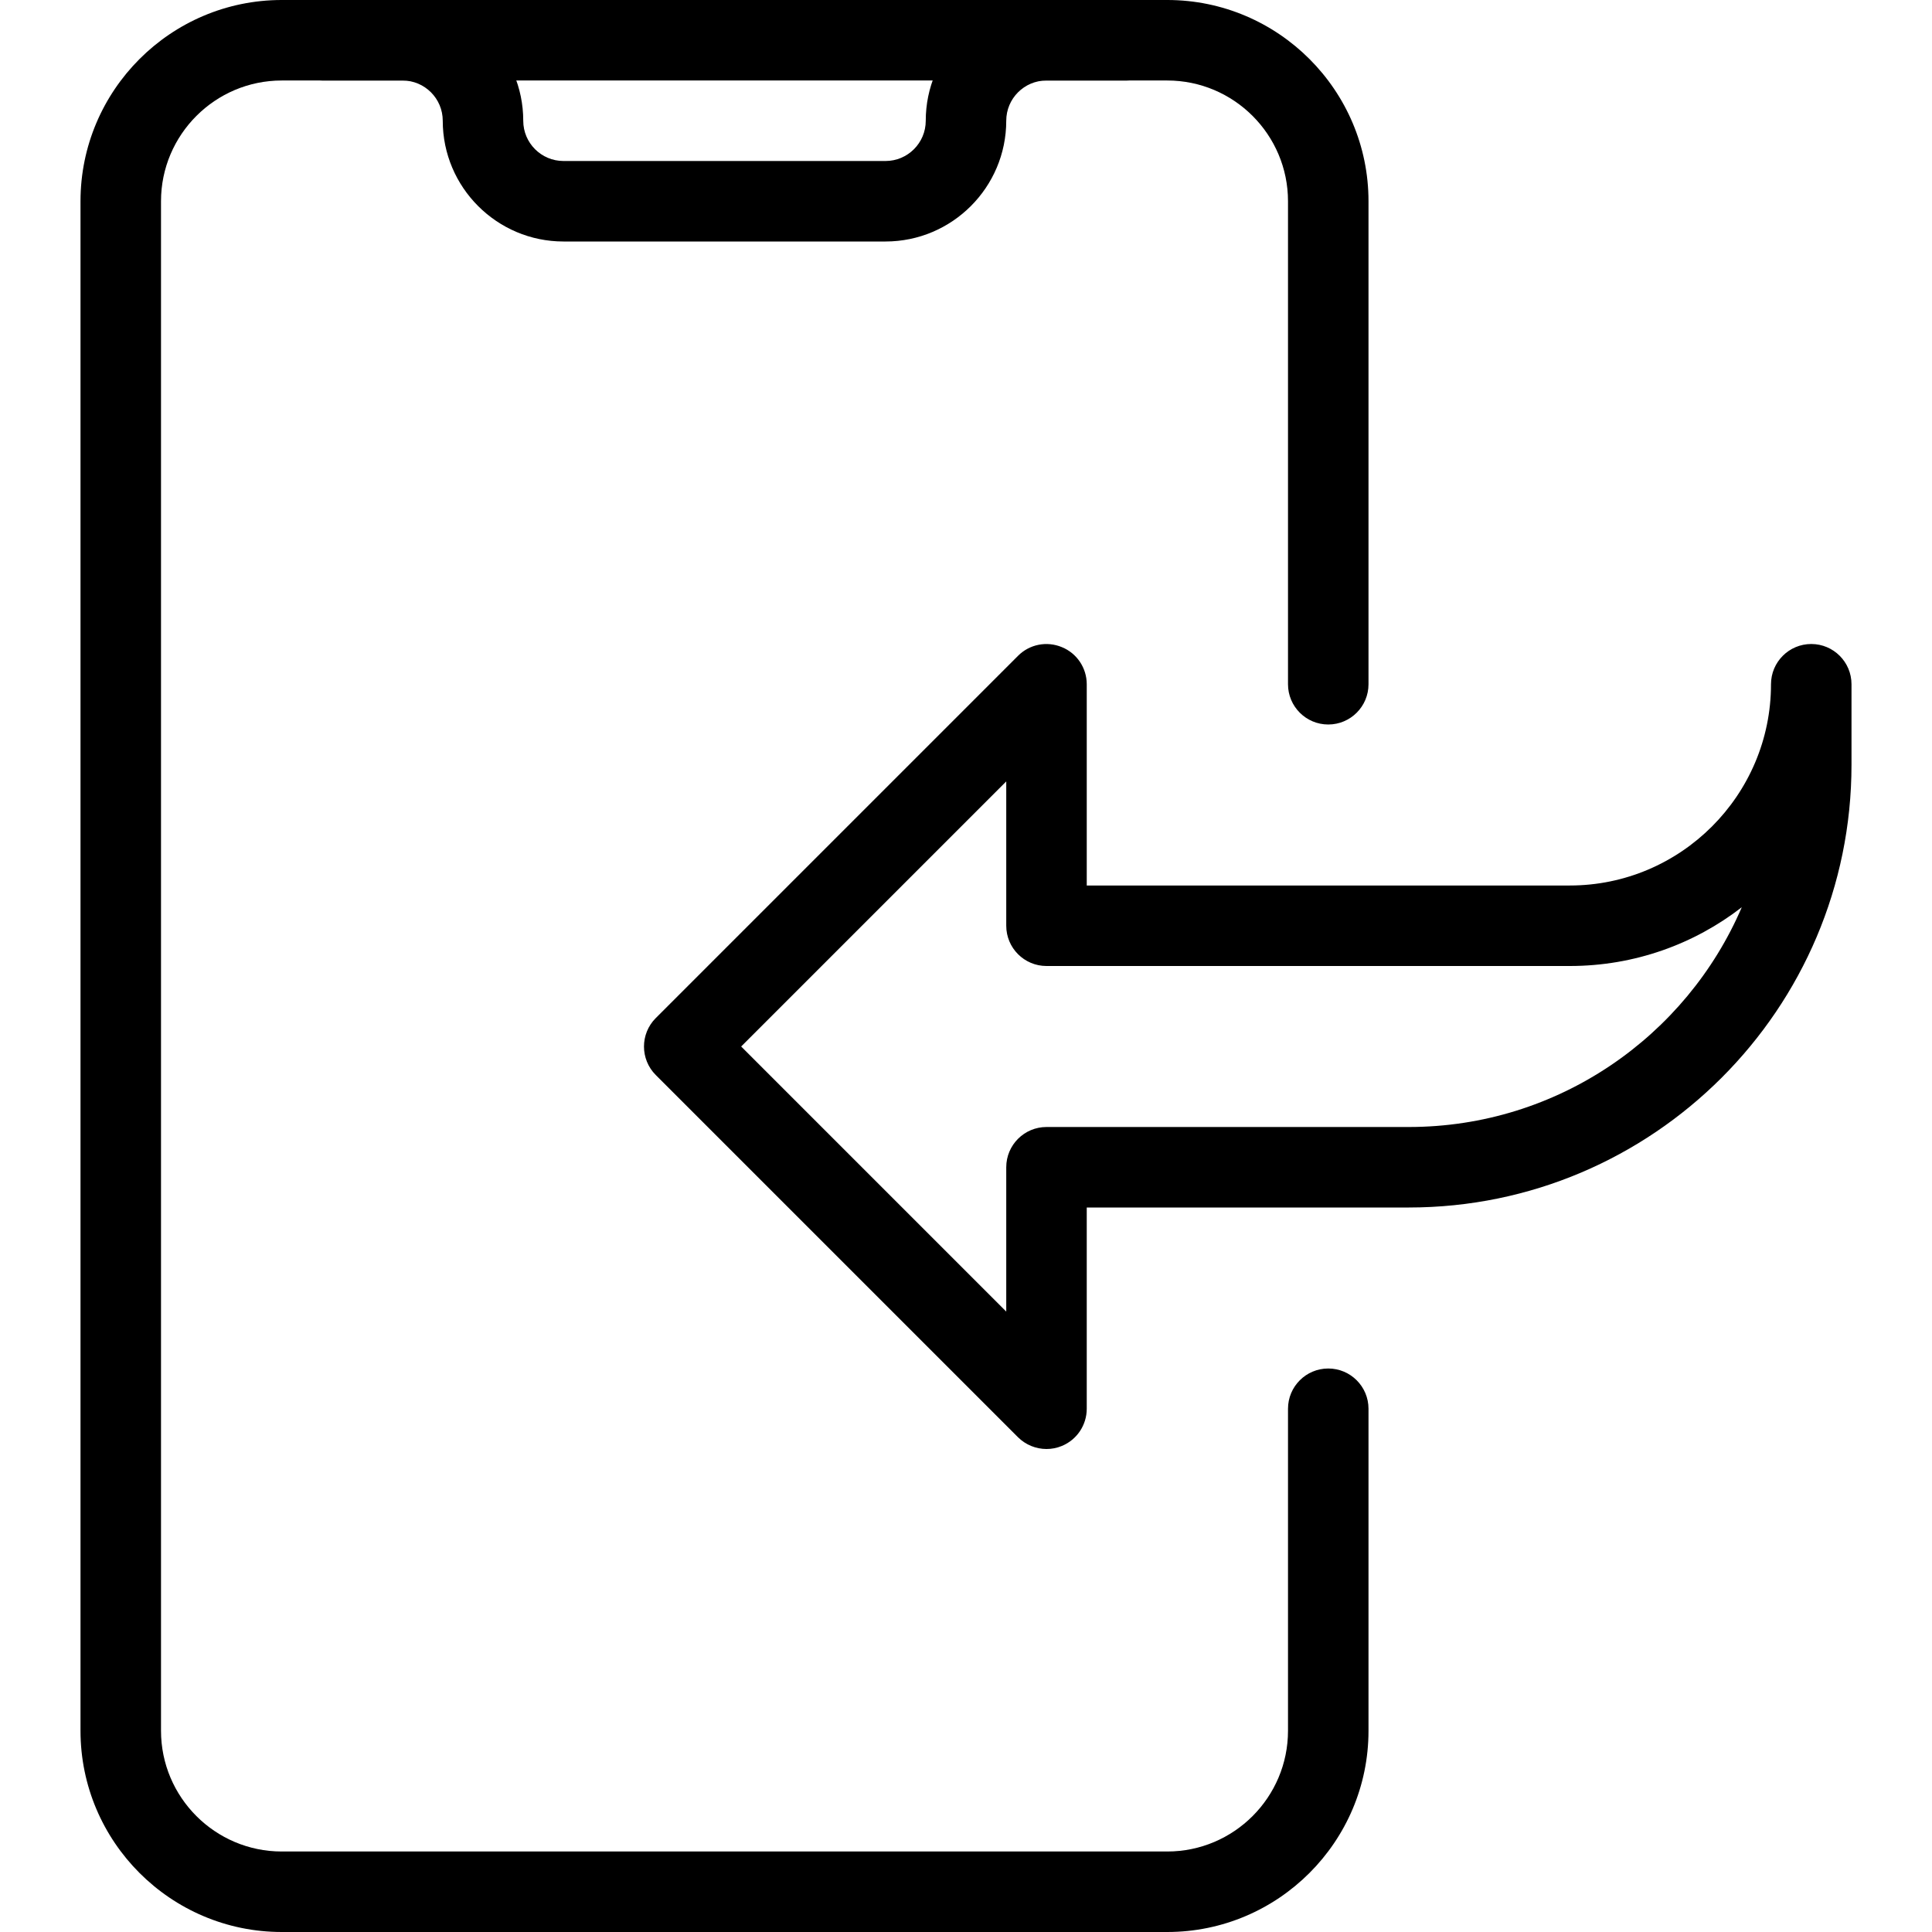 <svg id="_x31_px" enable-background="new 0 0 24 24" height="512" viewBox="0 0 24 24" width="512" xmlns="http://www.w3.org/2000/svg"><path d="m14.5 24h-11c-1.378 0-2.5-1.122-2.5-2.5v-19c0-1.378 1.122-2.5 2.5-2.5h11c1.378 0 2.5 1.122 2.5 2.5v6c0 .276-.224.5-.5.5s-.5-.224-.5-.5v-6c0-.827-.673-1.5-1.5-1.5h-11c-.827 0-1.5.673-1.5 1.5v19c0 .827.673 1.5 1.5 1.5h11c.827 0 1.5-.673 1.5-1.5v-4c0-.276.224-.5.5-.5s.5.224.5.5v4c0 1.378-1.122 2.5-2.5 2.5z"/><path d="m11 3h-4c-.827 0-1.5-.673-1.5-1.5 0-.276-.224-.5-.5-.5h-1c-.276 0-.5-.224-.5-.5s.224-.5.5-.5h1c.827 0 1.5.673 1.5 1.5 0 .276.224.5.5.5h4c.276 0 .5-.224.5-.5 0-.827.673-1.5 1.5-1.5h1c.276 0 .5.224.5.5s-.224.5-.5.5h-1c-.276 0-.5.224-.5.5 0 .827-.673 1.5-1.5 1.5z"/><path d="m13 18c-.13 0-.258-.051-.354-.146l-4.5-4.5c-.195-.195-.195-.512 0-.707l4.5-4.5c.143-.144.358-.186.545-.108.187.076.309.259.309.461v2.5h6c1.378 0 2.5-1.122 2.5-2.5 0-.276.224-.5.5-.5s.5.224.5.5v1c0 3.033-2.467 5.5-5.5 5.5h-4v2.5c0 .202-.122.385-.309.462-.062.026-.127.038-.191.038zm-3.793-5 3.293 3.293v-1.793c0-.276.224-.5.5-.5h4.5c1.853 0 3.449-1.126 4.137-2.73-.591.458-1.333.73-2.137.73h-6.5c-.276 0-.5-.224-.5-.5v-1.793z"/></svg>